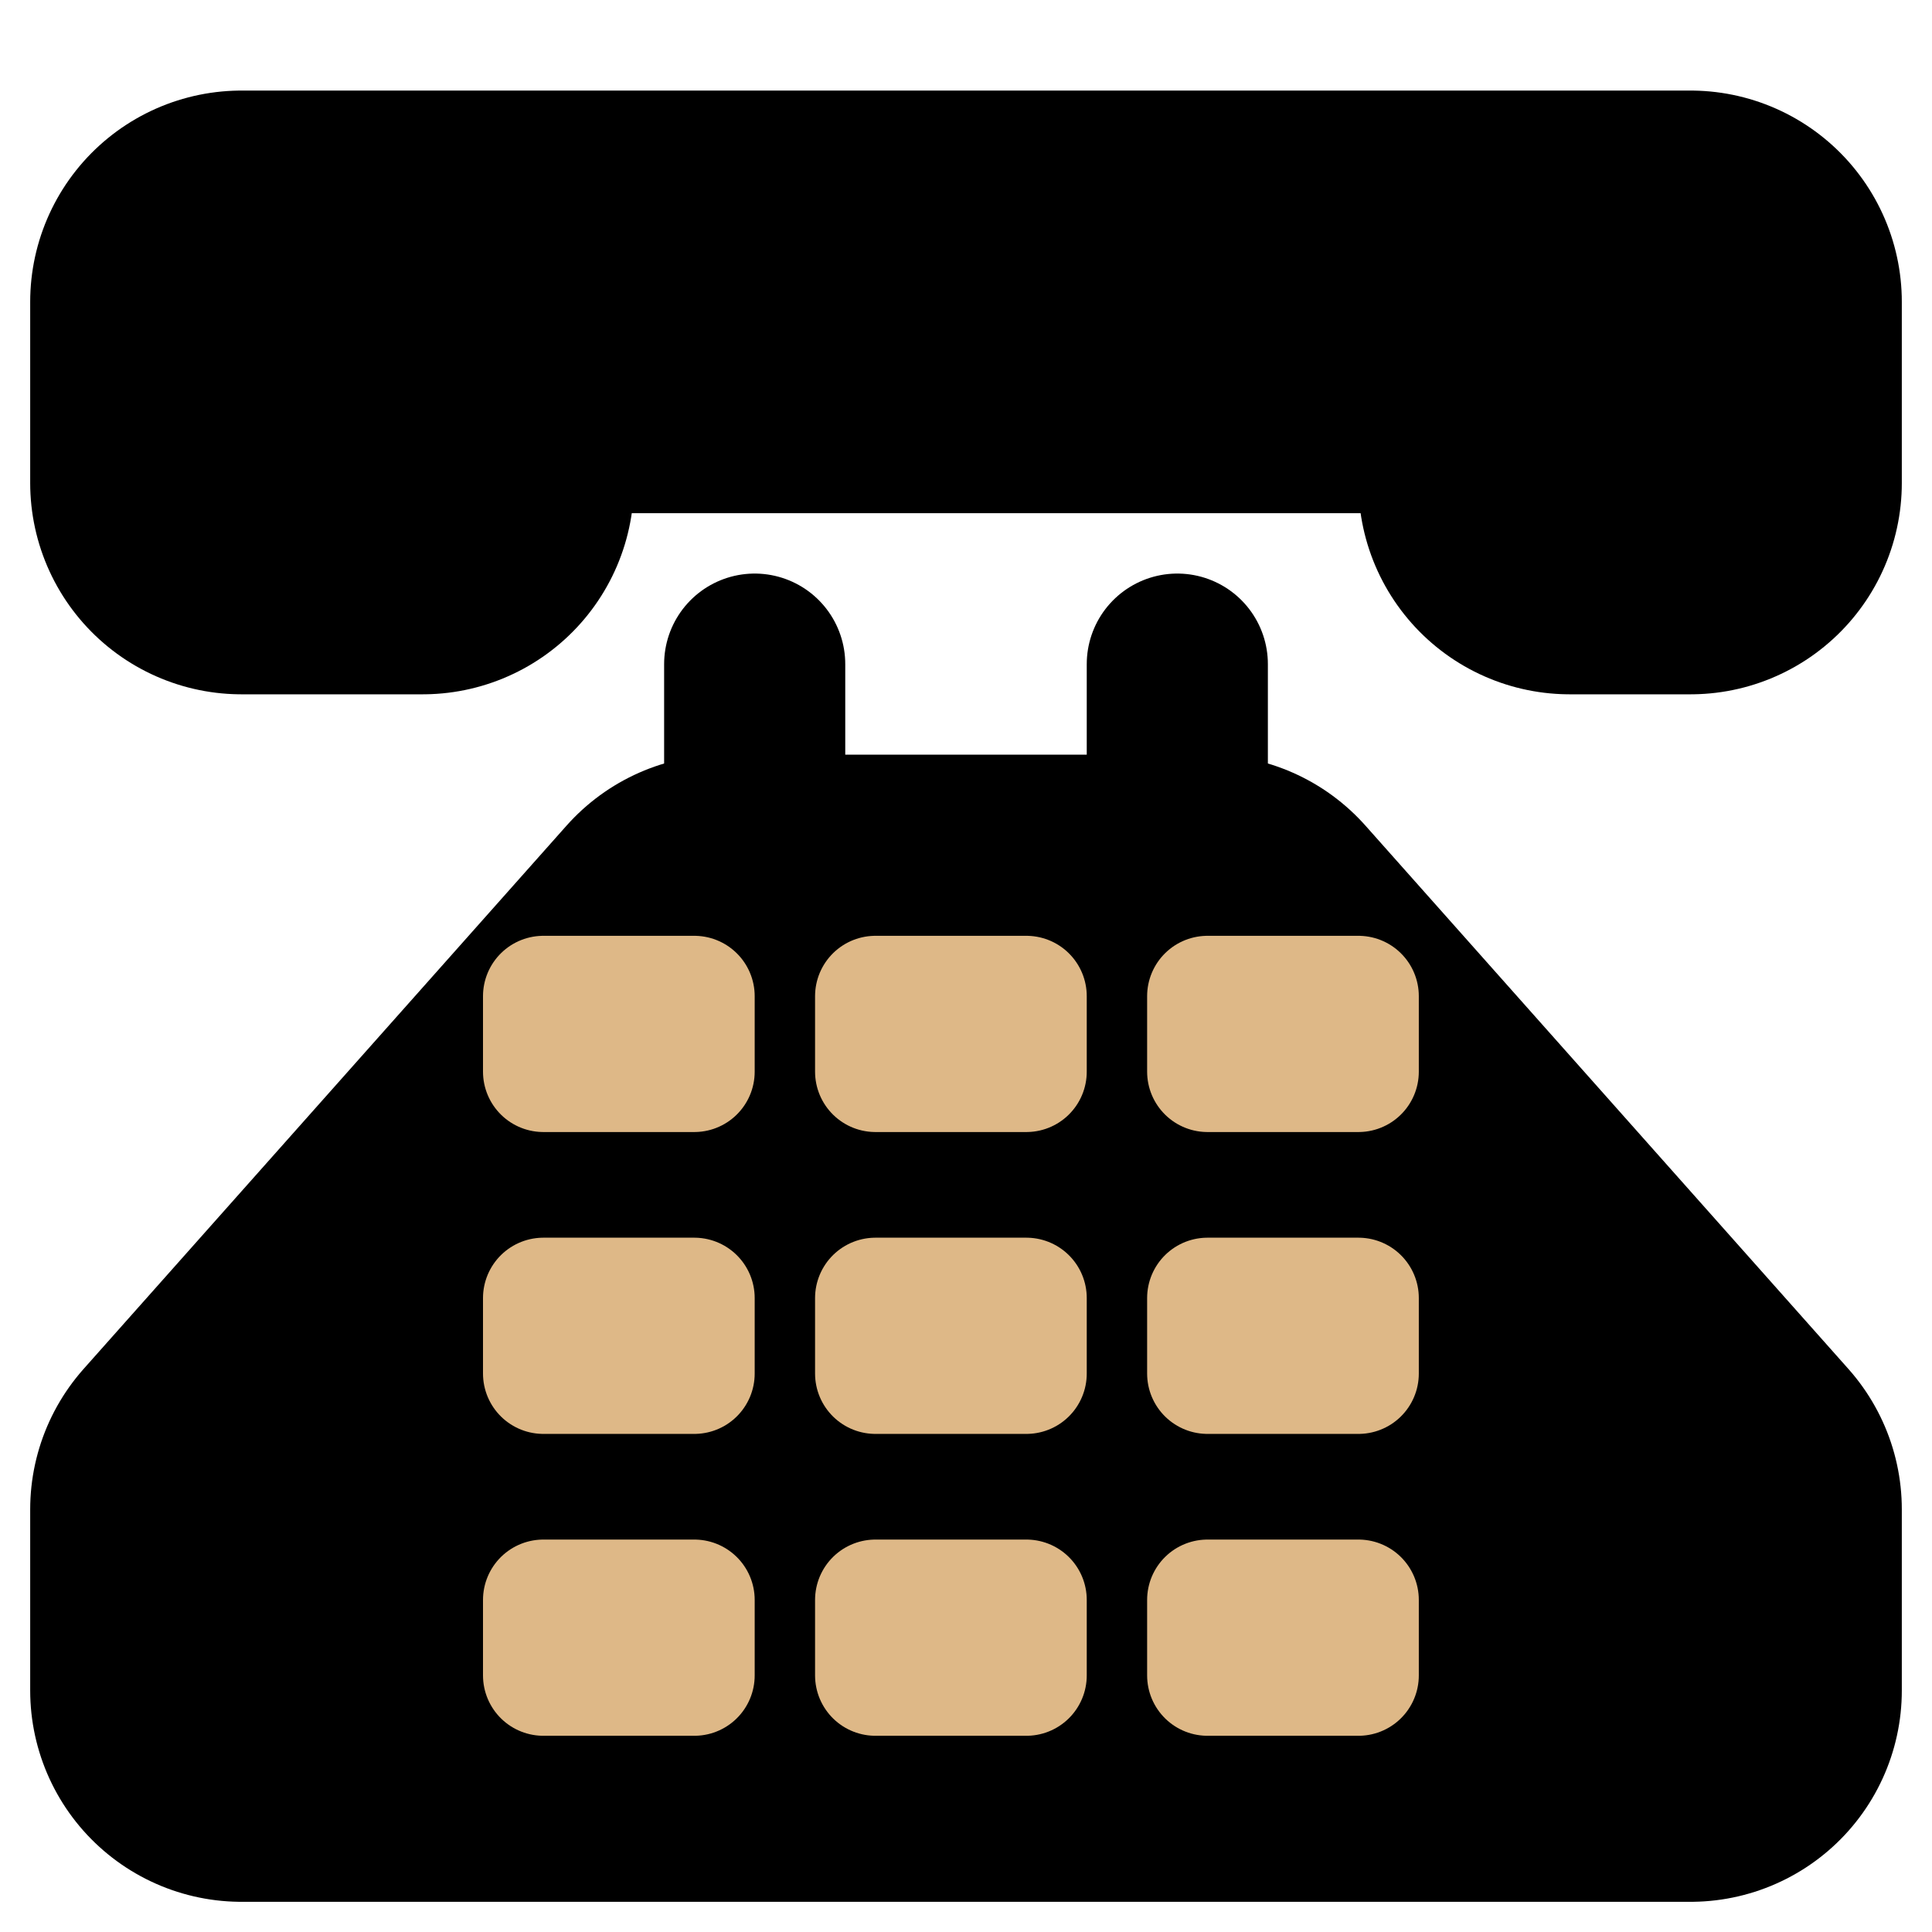 <?xml version="1.0" encoding="UTF-8"?>
<svg xmlns="http://www.w3.org/2000/svg" xmlns:xlink="http://www.w3.org/1999/xlink" width="32pt" height="32pt" viewBox="0 0 32 32" version="1.1">
<g id="surface7034">
<path style="fill-rule:evenodd;fill:rgb(0%,0%,0%);fill-opacity:1;stroke-width:7;stroke-linecap:butt;stroke-linejoin:round;stroke:rgb(0%,0%,0%);stroke-opacity:1;stroke-miterlimit:10;" d="M 4 5 L 28 5 L 28 8 L 26 8 L 26 5 L 7 5 L 7 8 L 4 8 Z M 12 16 L 4 25 L 4 28 L 28 28 L 28 25 L 20 16 Z M 12 16 "/>
<path style="fill:none;stroke-width:3;stroke-linecap:round;stroke-linejoin:miter;stroke:rgb(0%,0%,0%);stroke-opacity:1;stroke-miterlimit:10;" d="M 19 11 L 19 16 M 12 11 L 12 16.5 " transform="matrix(-1,0,0,1,31.5,0)"/>
<path style="fill-rule:evenodd;fill:rgb(87.059%,72.157%,52.941%);fill-opacity:1;stroke-width:2;stroke-linecap:butt;stroke-linejoin:round;stroke:rgb(87.059%,72.157%,52.941%);stroke-opacity:1;stroke-miterlimit:10;" d="M 9 16.5 L 11.5 16.5 L 11.5 17.75 L 9 17.75 Z M 14.5 16.5 L 17 16.5 L 17 17.75 L 14.5 17.75 Z M 20 16.5 L 22.5 16.5 L 22.5 17.75 L 20 17.75 Z M 9 21.5 L 11.5 21.5 L 11.5 22.75 L 9 22.75 Z M 14.5 21.5 L 17 21.5 L 17 22.75 L 14.5 22.75 Z M 20 21.5 L 22.5 21.5 L 22.5 22.75 L 20 22.75 Z M 9 26.5 L 11.5 26.5 L 11.5 27.75 L 9 27.75 Z M 14.5 26.5 L 17 26.5 L 17 27.75 L 14.5 27.75 Z M 20 26.5 L 22.5 26.5 L 22.5 27.75 L 20 27.75 Z M 20 26.5 "/>
</g>
</svg>
